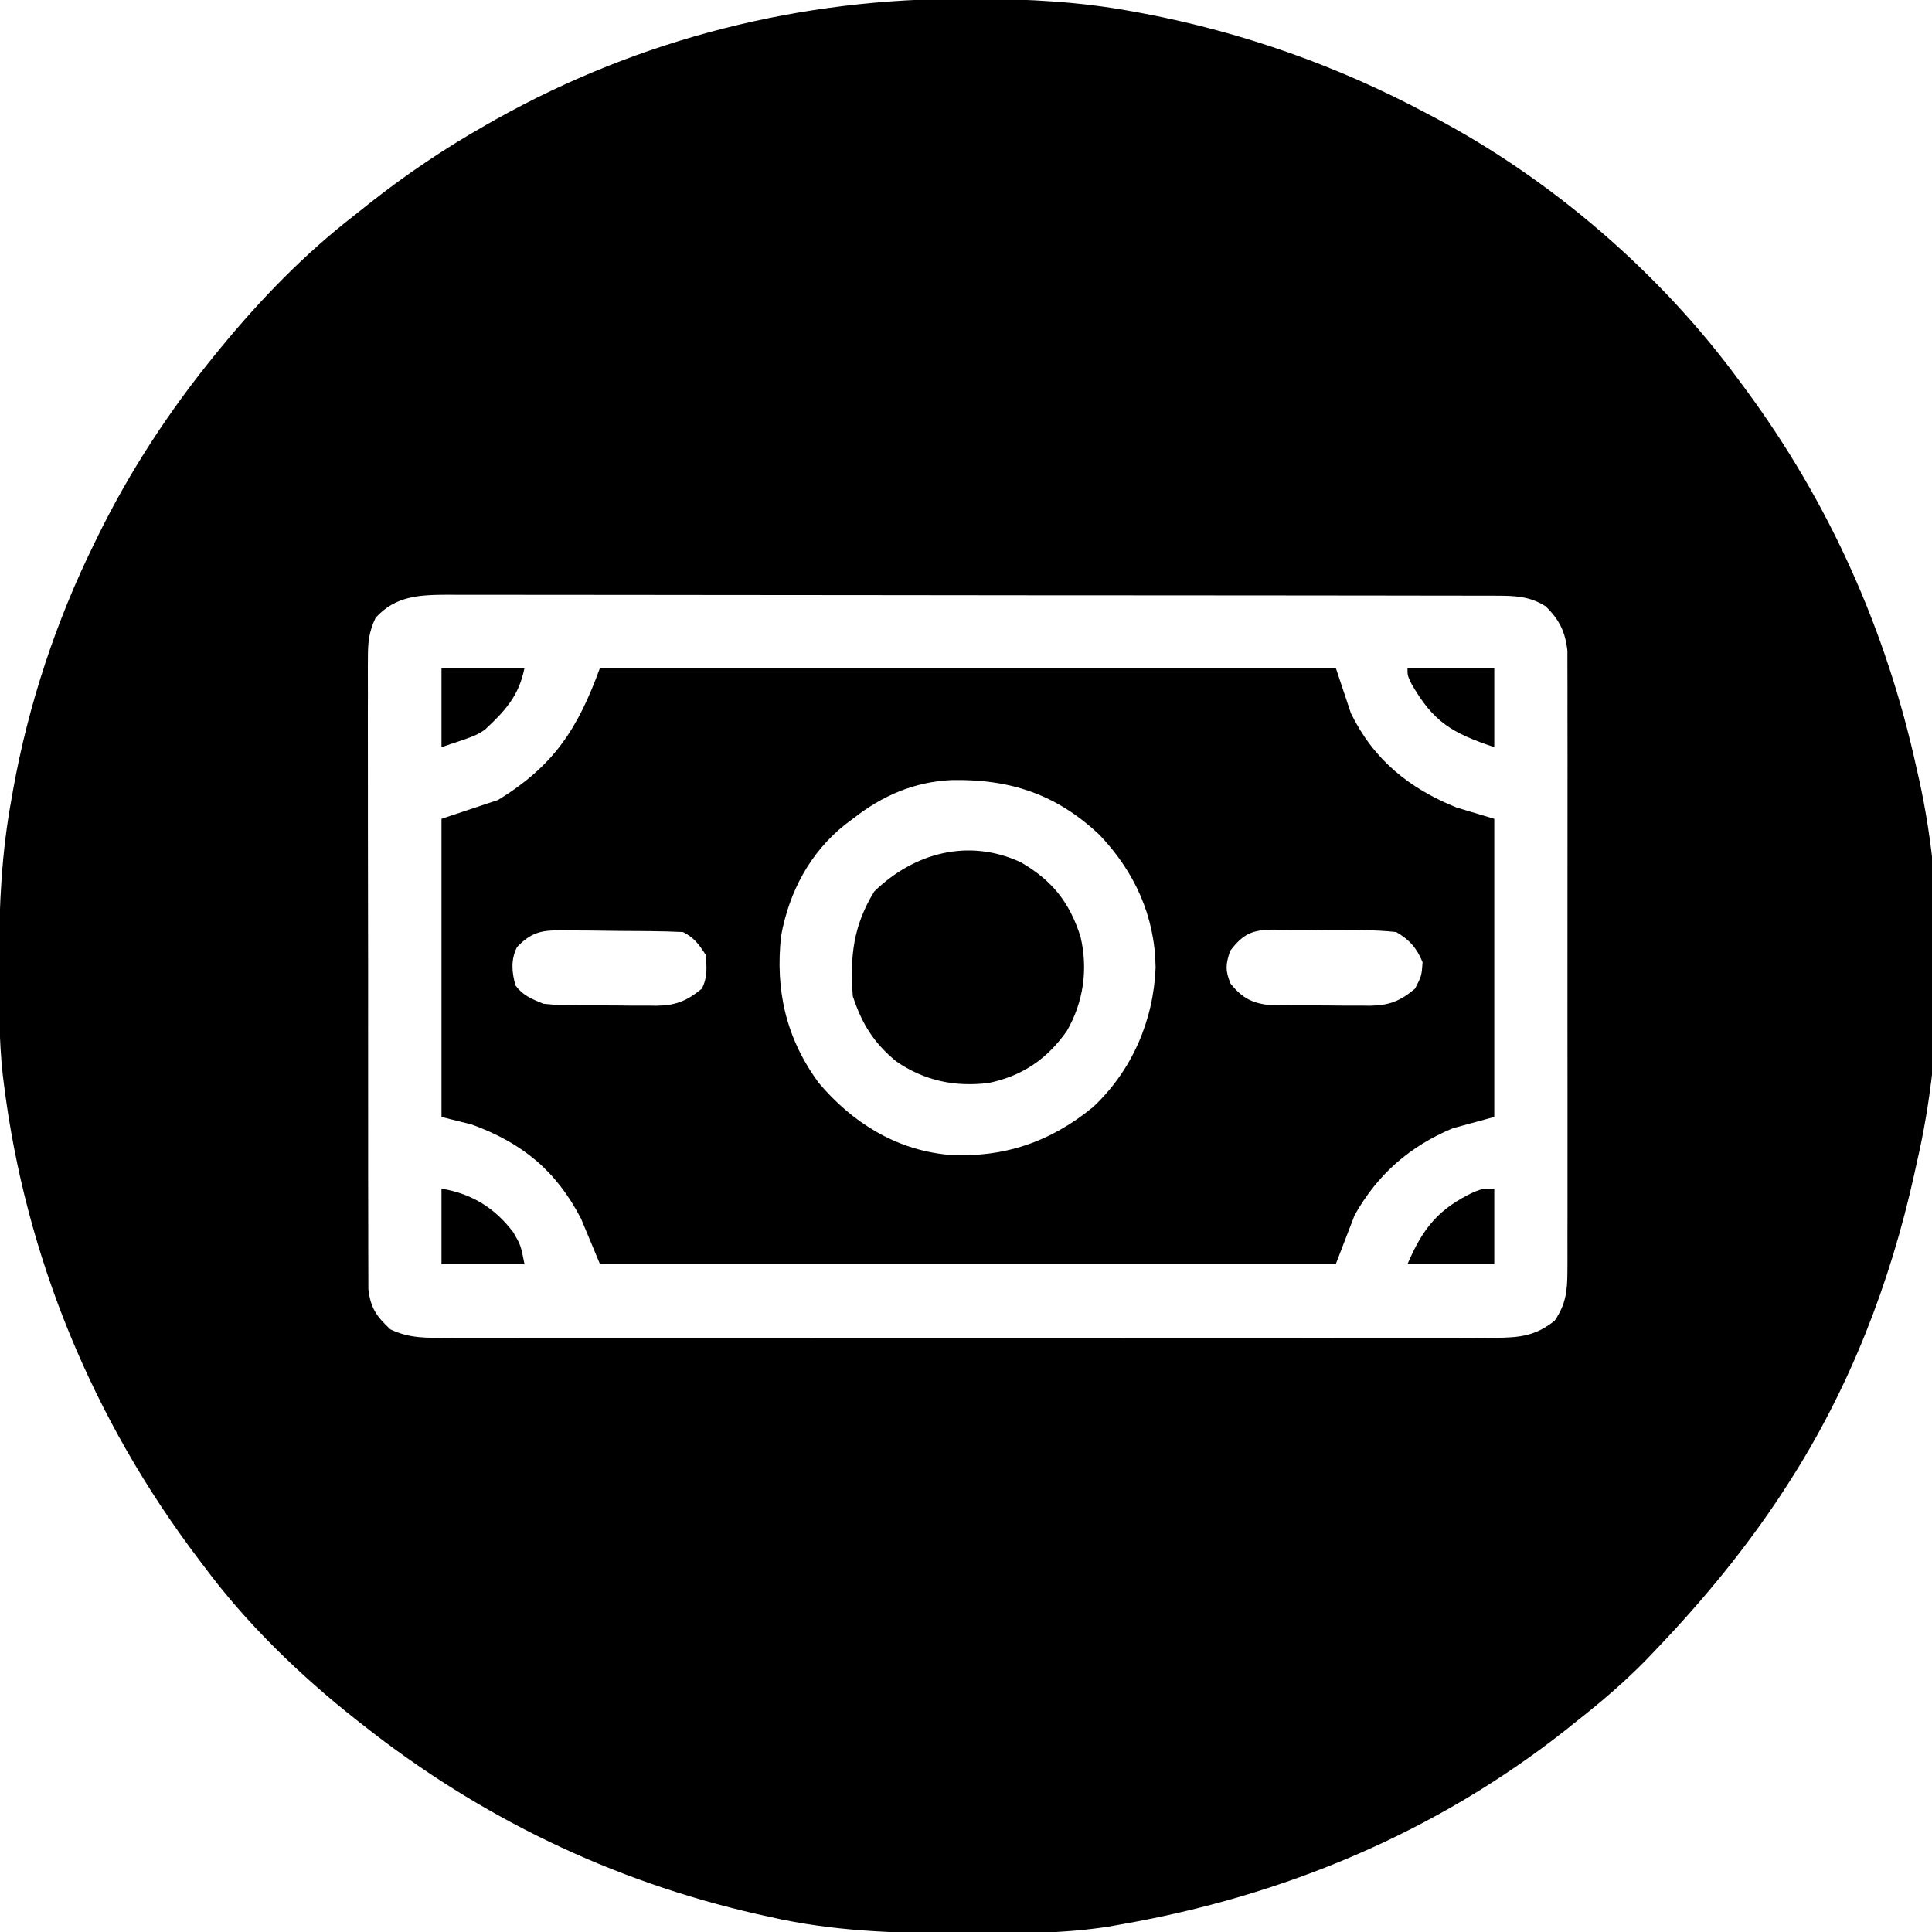 <?xml version="1.0" encoding="UTF-8"?>
<svg version="1.1" xmlns="http://www.w3.org/2000/svg" width="512" height="512">
<path d="M0 0 C1.271 0.003 1.271 0.003 2.568 0.006 C16.514 0.056 30.133 0.774 43.875 3.312 C44.837 3.489 45.8 3.666 46.792 3.849 C73.132 8.85 98.218 17.697 121.875 30.312 C122.524 30.654 123.173 30.995 123.841 31.346 C155.115 47.88 183.974 72.751 204.875 101.312 C205.52 102.182 205.52 102.182 206.178 103.07 C228.674 133.464 243.833 167.374 251.875 204.312 C252.099 205.3 252.324 206.288 252.555 207.305 C259.452 238.932 259.201 276.801 251.875 308.312 C251.655 309.316 251.436 310.319 251.209 311.353 C244.803 340.392 234.013 368.251 217.875 393.312 C217.448 393.977 217.02 394.641 216.58 395.325 C206.74 410.428 195.311 424.282 182.875 437.312 C182.044 438.185 181.212 439.058 180.355 439.957 C174.557 445.902 168.402 451.186 161.875 456.312 C160.889 457.104 159.903 457.895 158.887 458.711 C124.355 485.975 84.078 502.772 40.875 510.312 C39.292 510.595 39.292 510.595 37.677 510.883 C25.541 512.786 13.382 512.711 1.125 512.688 C-0.578 512.686 -0.578 512.686 -2.316 512.685 C-19.246 512.642 -35.556 512.099 -52.125 508.312 C-53.236 508.066 -54.347 507.819 -55.491 507.565 C-94.093 498.795 -129.107 481.848 -160.125 457.312 C-160.662 456.892 -161.199 456.472 -161.753 456.04 C-176.577 444.354 -190.89 430.499 -202.125 415.312 C-202.599 414.688 -203.073 414.063 -203.562 413.419 C-231.497 376.556 -249.428 333.252 -255.125 287.312 C-255.221 286.545 -255.316 285.778 -255.415 284.988 C-256.412 275.728 -256.369 266.428 -256.375 257.125 C-256.376 256.236 -256.376 255.348 -256.377 254.432 C-256.36 240.194 -255.698 226.347 -253.125 212.312 C-252.964 211.394 -252.803 210.476 -252.637 209.529 C-248.579 186.968 -241.261 164.873 -231.125 144.312 C-230.567 143.17 -230.567 143.17 -229.998 142.004 C-221.56 124.897 -211.179 109.089 -199.125 94.312 C-198.672 93.756 -198.219 93.2 -197.752 92.627 C-187.062 79.617 -175.463 67.627 -162.125 57.312 C-160.849 56.296 -159.573 55.279 -158.297 54.262 C-148.377 46.426 -138.123 39.542 -127.125 33.312 C-126.31 32.851 -125.496 32.39 -124.657 31.914 C-86.4 10.513 -43.754 -0.197 0 0 Z M-156.594 164.035 C-158.391 167.881 -158.626 170.519 -158.626 174.758 C-158.632 175.486 -158.637 176.215 -158.643 176.965 C-158.657 179.395 -158.642 181.824 -158.627 184.254 C-158.63 186.001 -158.636 187.747 -158.643 189.493 C-158.657 194.229 -158.646 198.964 -158.629 203.7 C-158.616 208.657 -158.622 213.614 -158.626 218.571 C-158.628 226.894 -158.615 235.217 -158.592 243.54 C-158.565 253.163 -158.563 262.785 -158.575 272.408 C-158.586 281.666 -158.58 290.925 -158.565 300.183 C-158.56 304.123 -158.56 308.063 -158.564 312.002 C-158.569 316.641 -158.559 321.279 -158.537 325.917 C-158.532 327.62 -158.531 329.322 -158.536 331.024 C-158.542 333.348 -158.53 335.671 -158.513 337.994 C-158.51 339.294 -158.508 340.594 -158.505 341.934 C-157.941 346.944 -156.323 349.192 -152.687 352.593 C-147.502 355.096 -142.825 354.865 -137.137 354.82 C-135.312 354.83 -135.312 354.83 -133.449 354.839 C-130.078 354.853 -126.708 354.848 -123.337 354.835 C-119.699 354.826 -116.061 354.84 -112.423 354.851 C-105.299 354.869 -98.175 354.865 -91.05 354.854 C-85.259 354.845 -79.469 354.843 -73.678 354.848 C-72.442 354.849 -72.442 354.849 -71.18 354.85 C-69.506 354.851 -67.832 354.852 -66.157 354.854 C-50.456 354.865 -34.754 354.852 -19.053 354.83 C-5.583 354.812 7.887 354.816 21.357 354.834 C37.001 354.855 52.645 354.864 68.289 354.852 C69.957 354.85 71.626 354.849 73.294 354.848 C74.115 354.847 74.936 354.847 75.782 354.846 C81.565 354.842 87.347 354.848 93.13 354.858 C100.179 354.869 107.227 354.866 114.276 354.845 C117.872 354.834 121.468 354.83 125.063 354.843 C128.963 354.857 132.861 354.84 136.76 354.82 C138.463 354.834 138.463 354.834 140.2 354.847 C146.605 354.784 150.796 354.374 155.875 350.312 C158.903 345.894 159.251 342.272 159.256 336.988 C159.261 336.272 159.265 335.557 159.27 334.819 C159.282 332.433 159.273 330.048 159.263 327.662 C159.267 325.947 159.273 324.232 159.279 322.516 C159.293 317.866 159.287 313.215 159.278 308.564 C159.27 303.694 159.277 298.824 159.282 293.954 C159.288 285.777 159.28 277.599 159.266 269.421 C159.25 259.97 159.255 250.519 159.272 241.068 C159.285 232.95 159.287 224.832 159.279 216.714 C159.275 211.867 159.274 207.02 159.284 202.173 C159.293 197.616 159.287 193.059 159.269 188.502 C159.265 186.83 159.266 185.159 159.273 183.488 C159.281 181.204 159.271 178.921 159.256 176.637 C159.255 175.36 159.254 174.083 159.253 172.767 C158.706 167.762 157.093 164.499 153.5 161 C149.415 158.374 145.496 158.188 140.722 158.181 C139.7 158.177 138.677 158.173 137.624 158.169 C136.508 158.17 135.392 158.171 134.242 158.172 C133.051 158.169 131.86 158.166 130.633 158.163 C127.33 158.156 124.028 158.153 120.725 158.152 C117.162 158.151 113.599 158.143 110.036 158.136 C102.247 158.123 94.457 158.117 86.668 158.112 C81.804 158.11 76.939 158.105 72.075 158.101 C58.604 158.089 45.133 158.078 31.663 158.075 C30.801 158.075 29.939 158.074 29.051 158.074 C27.755 158.074 27.755 158.074 26.433 158.074 C24.683 158.073 22.932 158.073 21.181 158.072 C20.313 158.072 19.445 158.072 18.55 158.072 C4.478 158.068 -9.594 158.05 -23.666 158.027 C-38.116 158.003 -52.567 157.991 -67.018 157.99 C-75.13 157.989 -83.243 157.983 -91.355 157.965 C-98.262 157.949 -105.169 157.944 -112.076 157.952 C-115.599 157.956 -119.122 157.955 -122.645 157.941 C-126.467 157.926 -130.289 157.935 -134.111 157.945 C-135.775 157.933 -135.775 157.933 -137.473 157.921 C-144.949 157.968 -151.278 158.173 -156.594 164.035 Z " fill="#000000" transform="translate(256.125,-0.312)"/>
<path d="M0 0 C64.35 0 128.7 0 195 0 C196.98 5.94 196.98 5.94 199 12 C204.991 24.303 214.442 31.938 227 37 C231.95 38.485 231.95 38.485 237 40 C237 66.07 237 92.14 237 119 C233.37 119.99 229.74 120.98 226 122 C214.534 126.813 206.131 134.163 200 145 C198.35 149.29 196.7 153.58 195 158 C130.65 158 66.3 158 0 158 C-1.65 154.04 -3.3 150.08 -5 146 C-11.581 133.298 -20.539 125.899 -34 121 C-36.64 120.34 -39.28 119.68 -42 119 C-42 92.93 -42 66.86 -42 40 C-37.05 38.35 -32.1 36.7 -27 35 C-12.282 25.969 -5.897 16.217 0 0 Z M67 40 C66.313 40.513 65.626 41.026 64.918 41.555 C55.618 48.988 50.138 59.373 48 71 C46.426 85.408 49.293 98.19 58 110 C66.788 120.408 78.269 127.627 92 129 C106.716 129.986 119.379 125.702 130.75 116.312 C141.03 106.64 146.717 93.385 147.25 79.375 C147.066 65.773 141.708 54.085 132.453 44.324 C121.03 33.501 108.758 29.438 93.215 29.723 C83.249 30.178 74.753 33.886 67 40 Z M-22 74 C-23.664 77.329 -23.384 80.658 -22.375 84.188 C-20.318 86.899 -18.139 87.706 -15 89 C-12.172 89.294 -9.573 89.445 -6.75 89.434 C-5.974 89.439 -5.197 89.444 -4.397 89.449 C-2.764 89.456 -1.13 89.455 0.504 89.446 C2.993 89.438 5.48 89.466 7.969 89.498 C9.562 89.5 11.156 89.499 12.75 89.496 C13.856 89.513 13.856 89.513 14.985 89.53 C20.117 89.461 23.053 88.245 27 85 C28.55 81.9 28.29 79.421 28 76 C26.204 73.247 24.947 71.474 22 70 C19.142 69.864 16.309 69.787 13.449 69.762 C12.598 69.754 11.747 69.746 10.871 69.737 C9.067 69.723 7.264 69.713 5.461 69.705 C2.709 69.688 -0.043 69.644 -2.795 69.6 C-4.547 69.589 -6.299 69.581 -8.051 69.574 C-8.872 69.557 -9.693 69.539 -10.539 69.521 C-15.625 69.54 -18.322 70.147 -22 74 Z M167 75 C165.809 78.573 165.668 80.206 167.125 83.688 C170.241 87.531 172.823 88.874 177.777 89.404 C179.235 89.43 180.694 89.439 182.152 89.434 C182.93 89.439 183.708 89.444 184.509 89.449 C186.149 89.456 187.789 89.455 189.428 89.446 C191.926 89.438 194.422 89.466 196.92 89.498 C198.518 89.5 200.117 89.499 201.715 89.496 C202.456 89.507 203.196 89.519 203.96 89.53 C209.103 89.462 212.083 88.316 216 85 C217.733 81.643 217.733 81.643 218 78 C216.465 74.248 214.498 72 211 70 C208.014 69.683 205.241 69.532 202.254 69.531 C201.406 69.524 200.558 69.516 199.684 69.508 C197.893 69.497 196.101 69.495 194.31 69.499 C191.575 69.5 188.842 69.458 186.107 69.414 C184.365 69.409 182.622 69.406 180.879 69.406 C180.064 69.39 179.249 69.373 178.41 69.357 C172.925 69.423 170.469 70.42 167 75 Z " fill="#000000" transform="translate(159,177)"/>
<path d="M0 0 C8.295 4.783 12.927 10.591 15.844 19.707 C17.872 28.337 16.664 37.026 12.211 44.73 C6.996 52.162 0.417 56.648 -8.5 58.5 C-17.476 59.592 -25.571 57.912 -33.051 52.734 C-39.038 47.756 -42.04 42.881 -44.5 35.5 C-45.277 24.987 -44.388 16.836 -38.812 7.75 C-28.25 -2.527 -13.809 -6.4 0 0 Z " fill="#000000" transform="translate(270.5,228.5)"/>
<path d="M0 0 C7.59 0 15.18 0 23 0 C23 6.93 23 13.86 23 21 C11.798 17.266 6.821 14.335 1.031 4.172 C0 2 0 2 0 0 Z " fill="#000000" transform="translate(373,177)"/>
<path d="M0 0 C7.26 0 14.52 0 22 0 C20.516 7.421 16.865 11.379 11.488 16.387 C9 18 9 18 0 21 C0 14.07 0 7.14 0 0 Z " fill="#000000" transform="translate(117,177)"/>
<path d="M0 0 C0 6.6 0 13.2 0 20 C-7.59 20 -15.18 20 -23 20 C-18.863 10.347 -14.735 5.297 -5.234 0.812 C-3 0 -3 0 0 0 Z " fill="#000000" transform="translate(396,315)"/>
<path d="M0 0 C7.994 1.332 14.124 5.078 19.062 11.625 C21 15 21 15 22 20 C14.74 20 7.48 20 0 20 C0 13.4 0 6.8 0 0 Z " fill="#000000" transform="translate(117,315)"/>
</svg>
